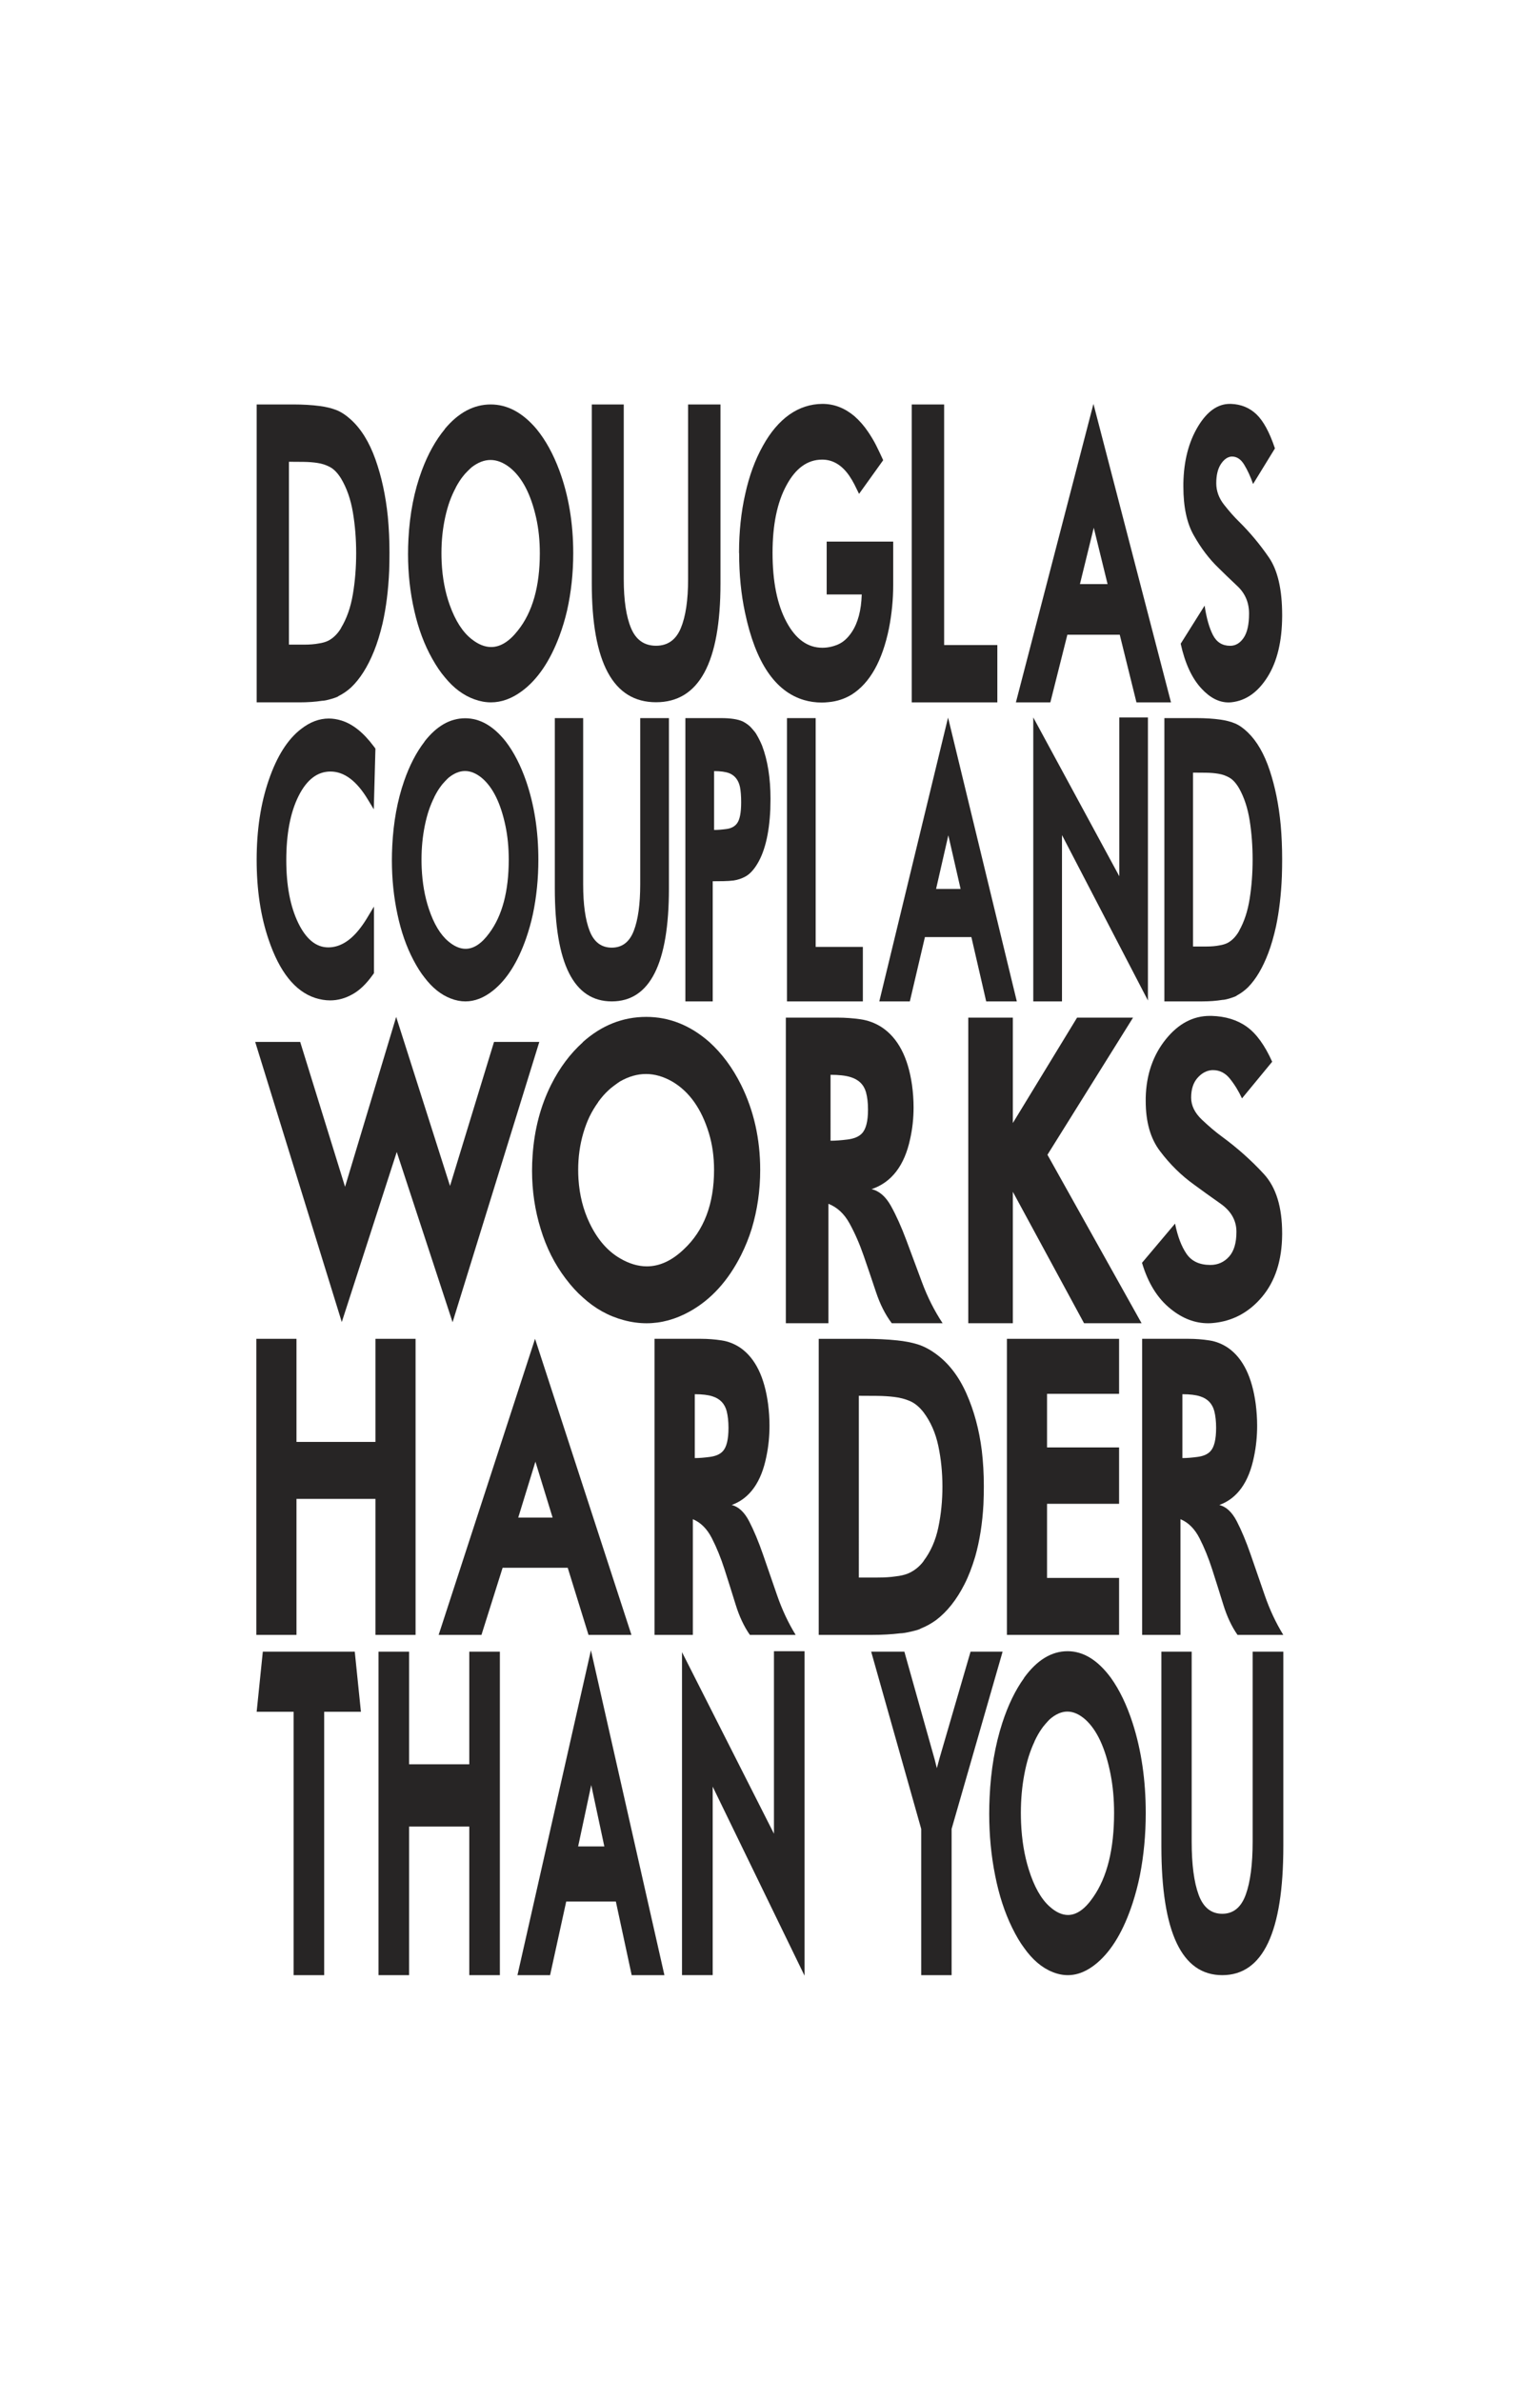 <?xml version="1.0" encoding="iso-8859-1"?>
<!-- Generator: Adobe Illustrator 15.1.0, SVG Export Plug-In . SVG Version: 6.00 Build 0)  -->
<!DOCTYPE svg PUBLIC "-//W3C//DTD SVG 1.1//EN" "http://www.w3.org/Graphics/SVG/1.1/DTD/svg11.dtd">
<svg version="1.1" xmlns="http://www.w3.org/2000/svg" xmlns:xlink="http://www.w3.org/1999/xlink" x="0px" y="0px" width="792px"
	 height="1224px" viewBox="0 0 792 1224" style="enable-background:new 0 0 792 1224;" xml:space="preserve">
<g id="Layer_1">
	<g>
		<path style="fill:#272525;" d="M131.999,207.937h18.667c5.125,0,9.739,0.272,13.841,0.815c3.146,0.408,5.948,1.089,8.406,2.04
			c2.457,0.954,4.958,2.585,7.504,4.895c5.267,4.76,9.483,11.574,12.648,20.445c3.163,8.872,5.293,18.712,6.39,29.521
			c0.565,5.915,0.849,12.102,0.849,18.559c0,3.06-0.053,6.154-0.159,9.279c-0.424,9.858-1.557,18.865-3.394,27.023
			c-1.309,5.506-2.793,10.298-4.455,14.378c-3.253,8.023-7.178,14.209-11.773,18.559c-1.945,1.77-4.066,3.23-6.364,4.386
			c-0.284,0.341-1.521,0.833-3.712,1.478c-2.192,0.647-3.783,0.969-4.772,0.969c-3.572,0.545-7.478,0.816-11.72,0.816h-21.955
			V207.937z M148.597,331.425h7.795c2.864,0,5.374-0.204,7.531-0.612c1.909-0.27,3.553-0.747,4.932-1.427
			c2.58-1.359,4.754-3.5,6.523-6.424v-0.102c2.934-4.826,4.966-10.605,6.099-17.335c1.131-6.73,1.697-13.767,1.697-21.108
			s-0.566-14.361-1.697-21.058c-1.132-6.695-3.165-12.492-6.099-17.387c-1.733-2.786-3.598-4.724-5.595-5.812
			c-1.998-1.086-4.163-1.8-6.497-2.142c-2.121-0.339-4.517-0.525-7.186-0.561c-2.67-0.033-5.17-0.051-7.504-0.051V331.425z"/>
		<path style="fill:#272525;" d="M294.804,284.42c0,10.265-1.061,20.105-3.182,29.522c-1.026,4.418-2.333,8.769-3.924,13.057
			c-4.844,12.926-11.243,22.345-19.197,28.254c-5.233,3.897-10.572,5.846-16.016,5.846c-2.793,0-5.621-0.521-8.485-1.559
			c-5.657-2.014-10.748-5.812-15.273-11.399c-2.121-2.468-4.261-5.618-6.417-9.452c-4.066-7.209-7.142-15.425-9.228-24.649
			c-2.157-9.354-3.235-19.097-3.235-29.229c0-2.597,0.07-5.196,0.212-7.794c0.671-12.925,2.97-24.65,6.894-35.173
			c3.146-8.443,7.088-15.523,11.826-21.24v-0.098c7-8.378,14.866-12.568,23.599-12.568c8.555,0,16.387,4.19,23.493,12.568
			c4.702,5.717,8.644,12.862,11.826,21.436C292.435,254.802,294.804,268.963,294.804,284.42z M277.622,284.42
			c0-6.559-0.636-12.666-1.909-18.317c-2.757-12.21-7.301-20.816-13.629-25.819c-3.288-2.533-6.559-3.8-9.811-3.8
			c-3.218,0-6.435,1.235-9.652,3.703c-0.53,0.455-1.282,1.169-2.254,2.144c-0.973,0.974-1.67,1.753-2.095,2.338
			c-1.238,1.495-2.511,3.444-3.818,5.846v0.097c-1.167,2.143-2.228,4.516-3.182,7.113c-0.884,2.469-1.662,5.229-2.333,8.281
			c-1.273,5.846-1.909,11.953-1.909,18.317c0,1.559,0.035,3.118,0.106,4.677c0.389,8.055,1.767,15.395,4.136,22.02
			c2.898,8.121,6.682,13.998,11.349,17.634c3.394,2.665,6.717,3.995,9.97,3.995c4.737,0,9.315-2.826,13.735-8.477
			C273.856,314.756,277.622,301.505,277.622,284.42z"/>
		<path style="fill:#272525;" d="M320.789,207.937v89.83c0,10.877,1.264,19.298,3.792,25.267c2.528,5.97,6.796,8.954,12.808,8.954
			c5.973,0,10.216-2.999,12.727-9.003c2.51-6.001,3.765-14.407,3.765-25.217v-89.83h16.652v92.018
			c0,40.721-11.049,61.081-33.144,61.081c-22.027,0-33.039-20.359-33.039-61.081v-92.018H320.789z"/>
		<path style="fill:#272525;" d="M459.358,278.454v22.397c0,7.369-0.725,14.767-2.174,22.2c-3.43,16.757-9.811,28.102-19.145,34.034
			c-3.642,2.216-7.637,3.521-11.985,3.912c-1.166,0.13-2.315,0.196-3.446,0.196c-3.147,0-6.17-0.425-9.068-1.272
			c-14.884-4.367-25.013-19.364-30.387-44.988c-2.016-9.389-3.023-19.56-3.023-30.513c-0.036-0.063-0.053-0.129-0.053-0.195
			c0-10.821,1.061-20.895,3.182-30.22c2.05-9.389,5.091-17.668,9.121-24.841c3.853-6.975,8.397-12.323,13.629-16.039
			c5.161-3.585,10.765-5.411,16.811-5.477h0.159c5.974,0,11.473,2.12,16.492,6.357c2.652,2.347,5.003,5.053,7.054,8.117
			c1.625,2.413,2.987,4.711,4.083,6.895c1.096,2.186,2.298,4.711,3.606,7.58l-12.409,17.31c-0.884-1.824-1.688-3.454-2.413-4.89
			c-0.726-1.433-1.617-2.934-2.678-4.499c-3.818-5.477-8.451-8.215-13.895-8.215c-7.53,0-13.664,4.435-18.401,13.3
			c-4.738,8.738-7.106,20.279-7.106,34.621c0,14.736,2.368,26.538,7.106,35.403c4.737,8.934,10.905,13.398,18.508,13.398
			c2.757,0,5.452-0.57,8.087-1.711c2.634-1.139,4.976-3.243,7.026-6.309c3.182-4.758,4.896-11.212,5.145-19.364h-18.031v-27.188
			H459.358z"/>
		<path style="fill:#272525;" d="M468.904,207.937h16.651v123.692h27.364V361.1h-44.016V207.937z"/>
		<path style="fill:#272525;" d="M583.875,358.725l-8.007-32.401h-26.94l-8.75,34.776h-17.712l39.879-153.452l39.88,153.452h-17.766
			L583.875,358.725z M555.397,300.289h14.213l-7.106-28.98L555.397,300.289z"/>
		<path style="fill:#272525;" d="M619.513,311.37c0.954,6.364,2.377,11.395,4.269,15.096c1.891,3.701,4.853,5.551,8.883,5.551
			c2.758,0,5.064-1.363,6.921-4.09c1.855-2.727,2.784-6.881,2.784-12.466c0-5.649-1.981-10.338-5.939-14.073
			c-3.96-3.732-7.213-6.866-9.758-9.398c-4.809-4.609-9.068-10.226-12.781-16.849c-3.535-6.233-5.303-14.543-5.303-24.933v-1.752
			c0.212-11.493,2.723-21.231,7.53-29.217c4.667-7.726,10.11-11.59,16.334-11.59h0.636c5.197,0.195,9.573,1.997,13.125,5.406
			c3.554,3.408,6.709,9.237,9.467,17.481l-11.243,18.31c-1.272-3.701-2.793-7.012-4.561-9.934c-1.696-2.791-3.783-4.187-6.258-4.187
			h-0.317c-2.051,0.194-3.863,1.494-5.437,3.895c-1.573,2.403-2.359,5.682-2.359,9.837c0,3.961,1.344,7.645,4.03,11.054
			c2.687,3.409,5.197,6.25,7.53,8.522c5.728,5.648,10.906,11.849,15.538,18.601c4.525,6.623,6.788,16.493,6.788,29.606v0.584
			c-0.071,12.921-2.572,23.311-7.504,31.166c-4.933,7.856-11.075,12.205-18.429,13.05c-0.53,0.063-1.078,0.098-1.644,0.098
			c-4.879,0-9.511-2.372-13.894-7.109c-4.915-5.259-8.485-12.954-10.713-23.082L619.513,311.37z"/>
	</g>
	<g>
		<path style="fill:#272525;" d="M189.224,411.115c-5.768-9.634-12.195-14.454-19.279-14.454c-6.74,0-12.21,4.205-16.411,12.613
			c-4.201,8.411-6.301,19.396-6.301,32.96c0,13.073,2.053,23.845,6.16,32.314c4.074,8.348,9.216,12.521,15.423,12.521
			c5.548,0,10.721-2.914,15.517-8.746c1.504-1.842,2.875-3.775,4.114-5.801c1.238-2.025,2.531-4.173,3.879-6.444v34.249
			l-0.799,1.104c-3.229,4.481-6.6,7.704-10.11,9.667c-3.762,2.147-7.634,3.222-11.614,3.222c-2.539,0-5.142-0.43-7.806-1.289
			c-10.314-3.437-18.26-13.41-23.84-29.921c-4.107-12.03-6.16-25.717-6.16-41.062c0-15.283,2.069-28.939,6.207-40.97
			c4.2-12.274,9.764-21.05,16.692-26.331c4.577-3.559,9.31-5.34,14.201-5.34c2.1,0,4.247,0.338,6.442,1.013
			c5.831,1.782,11.379,6.2,16.646,13.258l0.894,1.196l-0.847,31.21L189.224,411.115z"/>
		<path style="fill:#272525;" d="M276.872,441.959c0,9.754-0.94,19.107-2.821,28.058c-0.91,4.199-2.069,8.334-3.479,12.408
			c-4.295,12.285-9.969,21.237-17.022,26.854c-4.64,3.705-9.374,5.556-14.2,5.556c-2.477,0-4.984-0.495-7.523-1.481
			c-5.016-1.914-9.53-5.524-13.542-10.834c-1.881-2.345-3.778-5.338-5.689-8.981c-3.605-6.853-6.333-14.662-8.182-23.428
			c-1.913-8.89-2.868-18.149-2.868-27.78c0-2.467,0.062-4.938,0.188-7.408c0.595-12.283,2.633-23.427,6.113-33.429
			c2.79-8.024,6.285-14.753,10.486-20.186v-0.093c6.207-7.963,13.181-11.945,20.924-11.945c7.586,0,14.53,3.982,20.831,11.945
			c4.168,5.434,7.665,12.224,10.486,20.372C274.771,413.808,276.872,427.267,276.872,441.959z M261.637,441.959
			c0-6.234-0.564-12.038-1.693-17.41c-2.445-11.604-6.474-19.784-12.084-24.539c-2.915-2.407-5.815-3.611-8.699-3.611
			c-2.853,0-5.706,1.174-8.558,3.52c-0.47,0.432-1.137,1.111-1.999,2.037c-0.863,0.927-1.481,1.667-1.857,2.222
			c-1.098,1.422-2.226,3.274-3.385,5.557v0.093c-1.035,2.037-1.975,4.292-2.821,6.76c-0.784,2.347-1.474,4.97-2.069,7.871
			c-1.129,5.556-1.693,11.359-1.693,17.408c0,1.482,0.031,2.963,0.094,4.445c0.345,7.655,1.567,14.631,3.668,20.928
			c2.57,7.718,5.925,13.304,10.062,16.76c3.009,2.533,5.956,3.797,8.84,3.797c4.201,0,8.26-2.686,12.179-8.057
			C258.298,470.79,261.637,458.195,261.637,441.959z"/>
		<path style="fill:#272525;" d="M299.913,369.196v85.453c0,10.348,1.12,18.358,3.362,24.036c2.241,5.678,6.026,8.517,11.355,8.517
			c5.298,0,9.06-2.854,11.285-8.564c2.226-5.709,3.339-13.706,3.339-23.989v-85.453h14.765v87.535
			c0,38.736-9.797,58.104-29.389,58.104c-19.53,0-29.294-19.367-29.294-58.104v-87.535H299.913z"/>
		<path style="fill:#272525;" d="M366.542,453.069v61.766h-14.06V369.196h18.385c4.953,0,8.683,0.582,11.191,1.745
			c1.347,0.713,2.523,1.521,3.526,2.424c0.188,0.131,0.713,0.695,1.575,1.697c0.862,1.003,1.387,1.665,1.575,1.988
			c1.253,2.07,2.32,4.169,3.198,6.303c2.884,7.628,4.326,16.743,4.326,27.343c0,1.746-0.031,3.524-0.094,5.333
			c-0.564,12.994-3.041,22.755-7.43,29.283c-1.692,2.521-3.487,4.3-5.383,5.333c-1.897,1.035-3.911,1.713-6.042,2.037
			c-1.63,0.194-3.394,0.307-5.291,0.339C370.123,453.055,368.297,453.069,366.542,453.069z M367.247,426.696
			c1.787,0,3.903-0.161,6.348-0.485c2.445-0.323,4.263-1.292,5.455-2.909c1.411-1.874,2.116-5.493,2.116-10.86
			c0-3.167-0.204-5.784-0.611-7.854c-0.784-3.554-2.633-5.915-5.548-7.078c-1.881-0.71-4.467-1.067-7.759-1.067V426.696z"/>
		<path style="fill:#272525;" d="M404.724,369.196h14.765v117.616h24.263v28.022h-39.027V369.196z"/>
		<path style="fill:#272525;" d="M506.666,512.575l-7.101-30.812h-23.887l-7.759,33.071h-15.705l35.36-145.928l35.36,145.928
			h-15.752L506.666,512.575z M481.415,457.006h12.603l-6.302-27.56L481.415,457.006z"/>
		<path style="fill:#272525;" d="M531.399,368.851l44.247,81.657v-81.657h14.718v145.514l-44.2-85.031v85.5h-14.765V368.851z"/>
		<path style="fill:#272525;" d="M598.828,369.196h16.552c4.544,0,8.636,0.259,12.272,0.776c2.79,0.388,5.273,1.035,7.452,1.939
			c2.179,0.906,4.397,2.457,6.654,4.654c4.671,4.525,8.408,11.005,11.214,19.441c2.806,8.435,4.694,17.792,5.667,28.07
			c0.501,5.624,0.752,11.507,0.752,17.647c0,2.909-0.047,5.851-0.142,8.824c-0.376,9.374-1.379,17.938-3.009,25.695
			c-1.16,5.236-2.477,9.793-3.95,13.672c-2.885,7.628-6.364,13.511-10.438,17.647c-1.724,1.683-3.604,3.071-5.643,4.17
			c-0.251,0.324-1.348,0.792-3.292,1.405c-1.943,0.616-3.354,0.921-4.231,0.921c-3.167,0.519-6.63,0.776-10.392,0.776h-19.467
			V369.196z M613.546,486.619h6.912c2.539,0,4.765-0.194,6.677-0.582c1.693-0.258,3.15-0.711,4.373-1.357
			c2.288-1.292,4.216-3.329,5.783-6.109v-0.097c2.603-4.589,4.404-10.084,5.408-16.484c1.003-6.399,1.504-13.089,1.504-20.071
			c0-6.982-0.501-13.655-1.504-20.023c-1.004-6.366-2.806-11.878-5.408-16.532c-1.535-2.649-3.189-4.492-4.96-5.527
			c-1.771-1.033-3.691-1.712-5.761-2.037c-1.881-0.322-4.005-0.5-6.371-0.533c-2.367-0.032-4.585-0.049-6.653-0.049V486.619z"/>
	</g>
	<g>
		<path style="fill:#272525;" d="M154.386,535.676l23.071,74.477l26.294-87.345l27.686,86.905l22.632-74.037h23.291l-44.604,144.106
			l-28.711-87.521l-28.271,87.433l-44.531-144.019H154.386z"/>
		<path style="fill:#272525;" d="M390.958,601.46c0,10.556-1.464,20.675-4.394,30.36c-1.417,4.543-3.223,9.017-5.42,13.426
			c-6.69,13.293-15.527,22.979-26.514,29.056c-7.227,4.009-14.601,6.013-22.119,6.013c-3.858,0-7.764-0.535-11.719-1.604
			c-7.813-2.07-14.844-5.978-21.094-11.723c-2.93-2.538-5.885-5.777-8.862-9.718c-5.616-7.417-9.864-15.865-12.744-25.351
			c-2.979-9.619-4.468-19.638-4.468-30.058c0-2.67,0.097-5.344,0.293-8.016c0.927-13.291,4.102-25.35,9.521-36.17
			c4.345-8.682,9.789-15.964,16.333-21.843v-0.1c9.668-8.616,20.532-12.925,32.593-12.925c11.816,0,22.632,4.309,32.446,12.925
			c6.493,5.878,11.938,13.226,16.333,22.043C387.687,571.001,390.958,585.565,390.958,601.46z M367.228,601.46
			c0-6.746-0.879-13.025-2.637-18.835c-3.809-12.558-10.083-21.407-18.823-26.553c-4.541-2.604-9.058-3.907-13.55-3.907
			c-4.444,0-8.888,1.27-13.33,3.808c-0.732,0.468-1.771,1.202-3.113,2.204c-1.344,1.002-2.307,1.804-2.893,2.404
			c-1.71,1.538-3.468,3.542-5.273,6.012v0.101c-1.611,2.203-3.076,4.643-4.395,7.313c-1.221,2.541-2.296,5.378-3.223,8.517
			c-1.758,6.012-2.637,12.291-2.637,18.837c0,1.603,0.048,3.206,0.146,4.809c0.537,8.283,2.441,15.832,5.713,22.644
			c4.003,8.353,9.229,14.396,15.674,18.137c4.688,2.739,9.276,4.107,13.77,4.107c6.542,0,12.865-2.905,18.97-8.719
			C362.028,632.655,367.228,619.03,367.228,601.46z"/>
		<path style="fill:#272525;" d="M426.042,618.899v61.404h-21.899V523.183h26.66c3.856,0,7.751,0.28,11.682,0.836
			c3.931,0.56,7.581,1.92,10.95,4.081c8.35,5.51,13.55,15.413,15.601,29.708c0.537,3.907,0.806,7.742,0.806,11.507
			c0,5.581-0.586,10.984-1.758,16.214c-2.93,13.739-9.547,22.351-19.849,25.838c3.955,0.907,7.287,3.803,9.998,8.683
			c2.709,4.882,5.334,10.723,7.873,17.521c2.538,6.801,5.225,14.018,8.057,21.655c2.831,7.635,6.372,14.662,10.62,21.078h-26.147
			c-3.321-4.394-6.031-9.745-8.13-16.057c-2.1-6.312-4.212-12.536-6.335-18.674c-2.125-6.134-4.554-11.679-7.288-16.632
			C434.146,623.989,430.534,620.643,426.042,618.899z M427.141,586.471c2.49,0,5.395-0.209,8.716-0.627
			c3.32-0.418,5.761-1.428,7.324-3.034c2.148-2.16,3.223-6.276,3.223-12.344c0-3.416-0.342-6.381-1.025-8.892
			c-1.124-3.975-3.809-6.59-8.057-7.846c-2.49-0.766-5.885-1.151-10.181-1.151V586.471z"/>
		<path style="fill:#272525;" d="M497.966,523.183h22.925v54.187l33.032-54.187h28.784l-44.019,70.506l48.413,86.615h-29.59
			l-36.621-67.576v67.576h-22.925V523.183z"/>
		<path style="fill:#272525;" d="M604.313,629.078c1.318,6.552,3.283,11.731,5.896,15.542c2.611,3.81,6.701,5.715,12.268,5.715
			c3.809,0,6.994-1.404,9.559-4.212c2.562-2.807,3.845-7.084,3.845-12.833c0-5.815-2.735-10.645-8.203-14.487
			c-5.469-3.846-9.961-7.071-13.477-9.677c-6.641-4.746-12.524-10.528-17.651-17.347c-4.883-6.417-7.324-14.972-7.324-25.668v-1.804
			c0.293-11.832,3.76-21.858,10.4-30.08c6.445-7.954,13.964-11.932,22.559-11.932h0.879c7.178,0.201,13.221,2.056,18.127,5.565
			c4.908,3.509,9.266,9.51,13.074,17.998l-15.527,18.85c-1.758-3.811-3.857-7.219-6.299-10.227
			c-2.344-2.873-5.226-4.312-8.643-4.312h-0.439c-2.832,0.2-5.335,1.539-7.508,4.011c-2.173,2.474-3.259,5.85-3.259,10.126
			c0,4.078,1.855,7.871,5.566,11.38c3.71,3.509,7.178,6.434,10.4,8.773c7.91,5.816,15.062,12.2,21.46,19.151
			c6.25,6.818,9.375,16.98,9.375,30.481v0.602c-0.099,13.303-3.553,23.998-10.363,32.085c-6.812,8.088-15.297,12.567-25.452,13.437
			c-0.732,0.065-1.49,0.1-2.271,0.1c-6.738,0-13.136-2.441-19.189-7.318c-6.787-5.415-11.719-13.337-14.795-23.765L604.313,629.078z
			"/>
	</g>
	<g>
		<path style="fill:#272525;" d="M131.84,688.312h20.635v53.003h40.611v-53.003h20.635v152.22h-20.635v-69.928h-40.611v69.928
			H131.84V688.312z"/>
		<path style="fill:#272525;" d="M301.93,838.175l-9.955-32.141h-33.491l-10.877,34.497h-22.02l49.577-152.22l49.576,152.22h-22.085
			L301.93,838.175z M266.527,780.209h17.668l-8.834-28.748L266.527,780.209z"/>
		<path style="fill:#272525;" d="M356.319,781.042v59.489h-19.712v-152.22h23.998c3.471,0,6.977,0.27,10.514,0.811
			c3.539,0.542,6.825,1.859,9.857,3.952c7.515,5.338,12.195,14.933,14.041,28.782c0.484,3.785,0.726,7.5,0.726,11.148
			c0,5.406-0.527,10.642-1.582,15.709c-2.637,13.311-8.593,21.653-17.867,25.031c3.56,0.878,6.559,3.684,8.999,8.411
			c2.438,4.729,4.801,10.389,7.087,16.975c2.285,6.589,4.703,13.58,7.251,20.98c2.55,7.396,5.736,14.204,9.561,20.42h-23.537
			c-2.989-4.257-5.429-9.441-7.317-15.556c-1.89-6.114-3.792-12.146-5.703-18.091c-1.913-5.943-4.098-11.315-6.559-16.113
			C363.614,785.974,360.362,782.73,356.319,781.042z M357.308,749.625c2.241,0,4.855-0.203,7.846-0.608
			c2.988-0.405,5.184-1.383,6.592-2.938c1.934-2.094,2.901-6.081,2.901-11.959c0-3.31-0.308-6.182-0.923-8.614
			c-1.013-3.851-3.428-6.385-7.252-7.601c-2.242-0.743-5.297-1.115-9.164-1.115V749.625z"/>
		<path style="fill:#272525;" d="M421.059,688.312h23.206c6.372,0,12.108,0.27,17.207,0.811c3.912,0.405,7.395,1.081,10.449,2.027
			c3.055,0.947,6.164,2.569,9.329,4.864c6.549,4.729,11.789,11.502,15.723,20.32c3.934,8.816,6.582,18.596,7.944,29.338
			c0.702,5.879,1.055,12.026,1.055,18.445c0,3.041-0.065,6.116-0.197,9.223c-0.527,9.796-1.935,18.749-4.22,26.856
			c-1.626,5.473-3.472,10.235-5.537,14.29c-4.045,7.972-8.924,14.122-14.636,18.444c-2.418,1.758-5.055,3.209-7.911,4.357
			c-0.353,0.34-1.891,0.828-4.615,1.471c-2.726,0.642-4.703,0.962-5.934,0.962c-4.439,0.542-9.295,0.811-14.569,0.811h-27.294
			V688.312z M441.694,811.04h9.69c3.561,0,6.681-0.203,9.361-0.608c2.374-0.269,4.418-0.743,6.132-1.418
			c3.207-1.352,5.91-3.48,8.108-6.385v-0.103c3.648-4.796,6.175-10.539,7.582-17.228c1.406-6.689,2.109-13.682,2.109-20.979
			c0-7.296-0.703-14.271-2.109-20.928c-1.407-6.653-3.934-12.414-7.582-17.278c-2.153-2.771-4.472-4.695-6.954-5.776
			c-2.484-1.08-5.176-1.79-8.077-2.128c-2.637-0.339-5.615-0.523-8.932-0.559c-3.319-0.033-6.429-0.051-9.329-0.051V811.04z"/>
		<path style="fill:#272525;" d="M517.839,688.312h57.686v28.275h-37.051v27.565h37.051v28.984h-37.051v38.106h37.051v29.288
			h-57.686V688.312z"/>
		<path style="fill:#272525;" d="M607.103,781.042v59.489h-19.712v-152.22h23.997c3.472,0,6.978,0.27,10.515,0.811
			c3.538,0.542,6.824,1.859,9.856,3.952c7.516,5.338,12.196,14.933,14.043,28.782c0.483,3.785,0.725,7.5,0.725,11.148
			c0,5.406-0.527,10.642-1.582,15.709c-2.637,13.311-8.593,21.653-17.866,25.031c3.561,0.878,6.56,3.684,9,8.411
			c2.438,4.729,4.801,10.389,7.086,16.975c2.285,6.589,4.703,13.58,7.252,20.98c2.549,7.396,5.736,14.204,9.56,20.42h-23.536
			c-2.989-4.257-5.429-9.441-7.317-15.556c-1.89-6.114-3.791-12.146-5.702-18.091c-1.913-5.943-4.099-11.315-6.561-16.113
			S611.146,782.73,607.103,781.042z M608.092,749.625c2.241,0,4.855-0.203,7.845-0.608s5.186-1.383,6.593-2.938
			c1.934-2.094,2.901-6.081,2.901-11.959c0-3.31-0.308-6.182-0.924-8.614c-1.012-3.851-3.428-6.385-7.251-7.601
			c-2.242-0.743-5.298-1.115-9.164-1.115V749.625z"/>
	</g>
	<g>
		<path style="fill:#272525;" d="M166.723,880.051v135.414h-15.729V880.051h-18.996l3.166-30.893h47.287l3.166,30.893H166.723z"/>
		<path style="fill:#272525;" d="M194.663,849.158h15.729v57.908h30.956v-57.908h15.729v166.307h-15.729v-76.398h-30.956v76.398
			h-15.729V849.158z"/>
		<path style="fill:#272525;" d="M324.314,1012.88l-7.589-35.269h-25.528l-8.292,37.854h-16.784l37.79-167.031l37.79,167.031
			h-16.835L324.314,1012.88z M297.329,949.273h13.468l-6.734-31.546L297.329,949.273z"/>
		<path style="fill:#272525;" d="M350.747,849.409l47.287,93.338v-93.832h15.729v166.825l-47.237-97.195v96.904h-15.779V849.409z"/>
		<path style="fill:#272525;" d="M473.765,940.284l-25.729-91.126h17.086l0.604,2.216l14.975,53.257l1.106,4.429l1.406-5.204
			l15.93-54.697h16.482l-26.231,91.126v75.181h-15.628V940.284z"/>
		<path style="fill:#272525;" d="M589.24,932.083c0,11.163-1.005,21.863-3.015,32.104c-0.973,4.804-2.211,9.535-3.719,14.197
			c-4.591,14.057-10.653,24.298-18.191,30.725c-4.958,4.239-10.019,6.356-15.176,6.356c-2.647,0-5.327-0.566-8.041-1.694
			c-5.36-2.188-10.185-6.321-14.473-12.396c-2.01-2.684-4.037-6.107-6.081-10.276c-3.853-7.84-6.768-16.775-8.744-26.805
			c-2.043-10.172-3.064-20.768-3.064-31.785c0-2.824,0.067-5.65,0.201-8.477c0.635-14.054,2.814-26.804,6.532-38.247
			c2.982-9.18,6.717-16.881,11.206-23.097v-0.105c6.634-9.112,14.088-13.667,22.363-13.667c8.107,0,15.527,4.555,22.261,13.667
			c4.456,6.216,8.191,13.985,11.207,23.31C586.996,899.876,589.24,915.275,589.24,932.083z M572.959,932.083
			c0-7.132-0.604-13.772-1.81-19.917c-2.613-13.279-6.918-22.636-12.915-28.077c-3.116-2.755-6.214-4.132-9.296-4.132
			c-3.049,0-6.099,1.343-9.146,4.026c-0.502,0.495-1.215,1.272-2.136,2.33c-0.922,1.061-1.583,1.908-1.984,2.545
			c-1.174,1.624-2.38,3.743-3.618,6.355v0.106c-1.105,2.33-2.111,4.91-3.016,7.734c-0.837,2.686-1.576,5.686-2.211,9.005
			c-1.206,6.357-1.809,12.996-1.809,19.92c0,1.694,0.031,3.389,0.1,5.084c0.369,8.76,1.676,16.74,3.92,23.945
			c2.746,8.829,6.332,15.221,10.754,19.176c3.217,2.898,6.364,4.345,9.447,4.345c4.489,0,8.827-3.073,13.016-9.219
			C569.391,965.071,572.959,950.662,572.959,932.083z"/>
		<path style="fill:#272525;" d="M612.863,849.158v97.58c0,11.816,1.196,20.964,3.593,27.447c2.395,6.484,6.44,9.727,12.136,9.727
			c5.661,0,9.682-3.26,12.061-9.779c2.378-6.521,3.568-15.652,3.568-27.395v-97.58H660v99.957c0,44.235-10.47,66.35-31.408,66.35
			c-20.872,0-31.307-22.114-31.307-66.35v-99.957H612.863z"/>
	</g>
</g>
<g id="Guides">
</g>
</svg>
